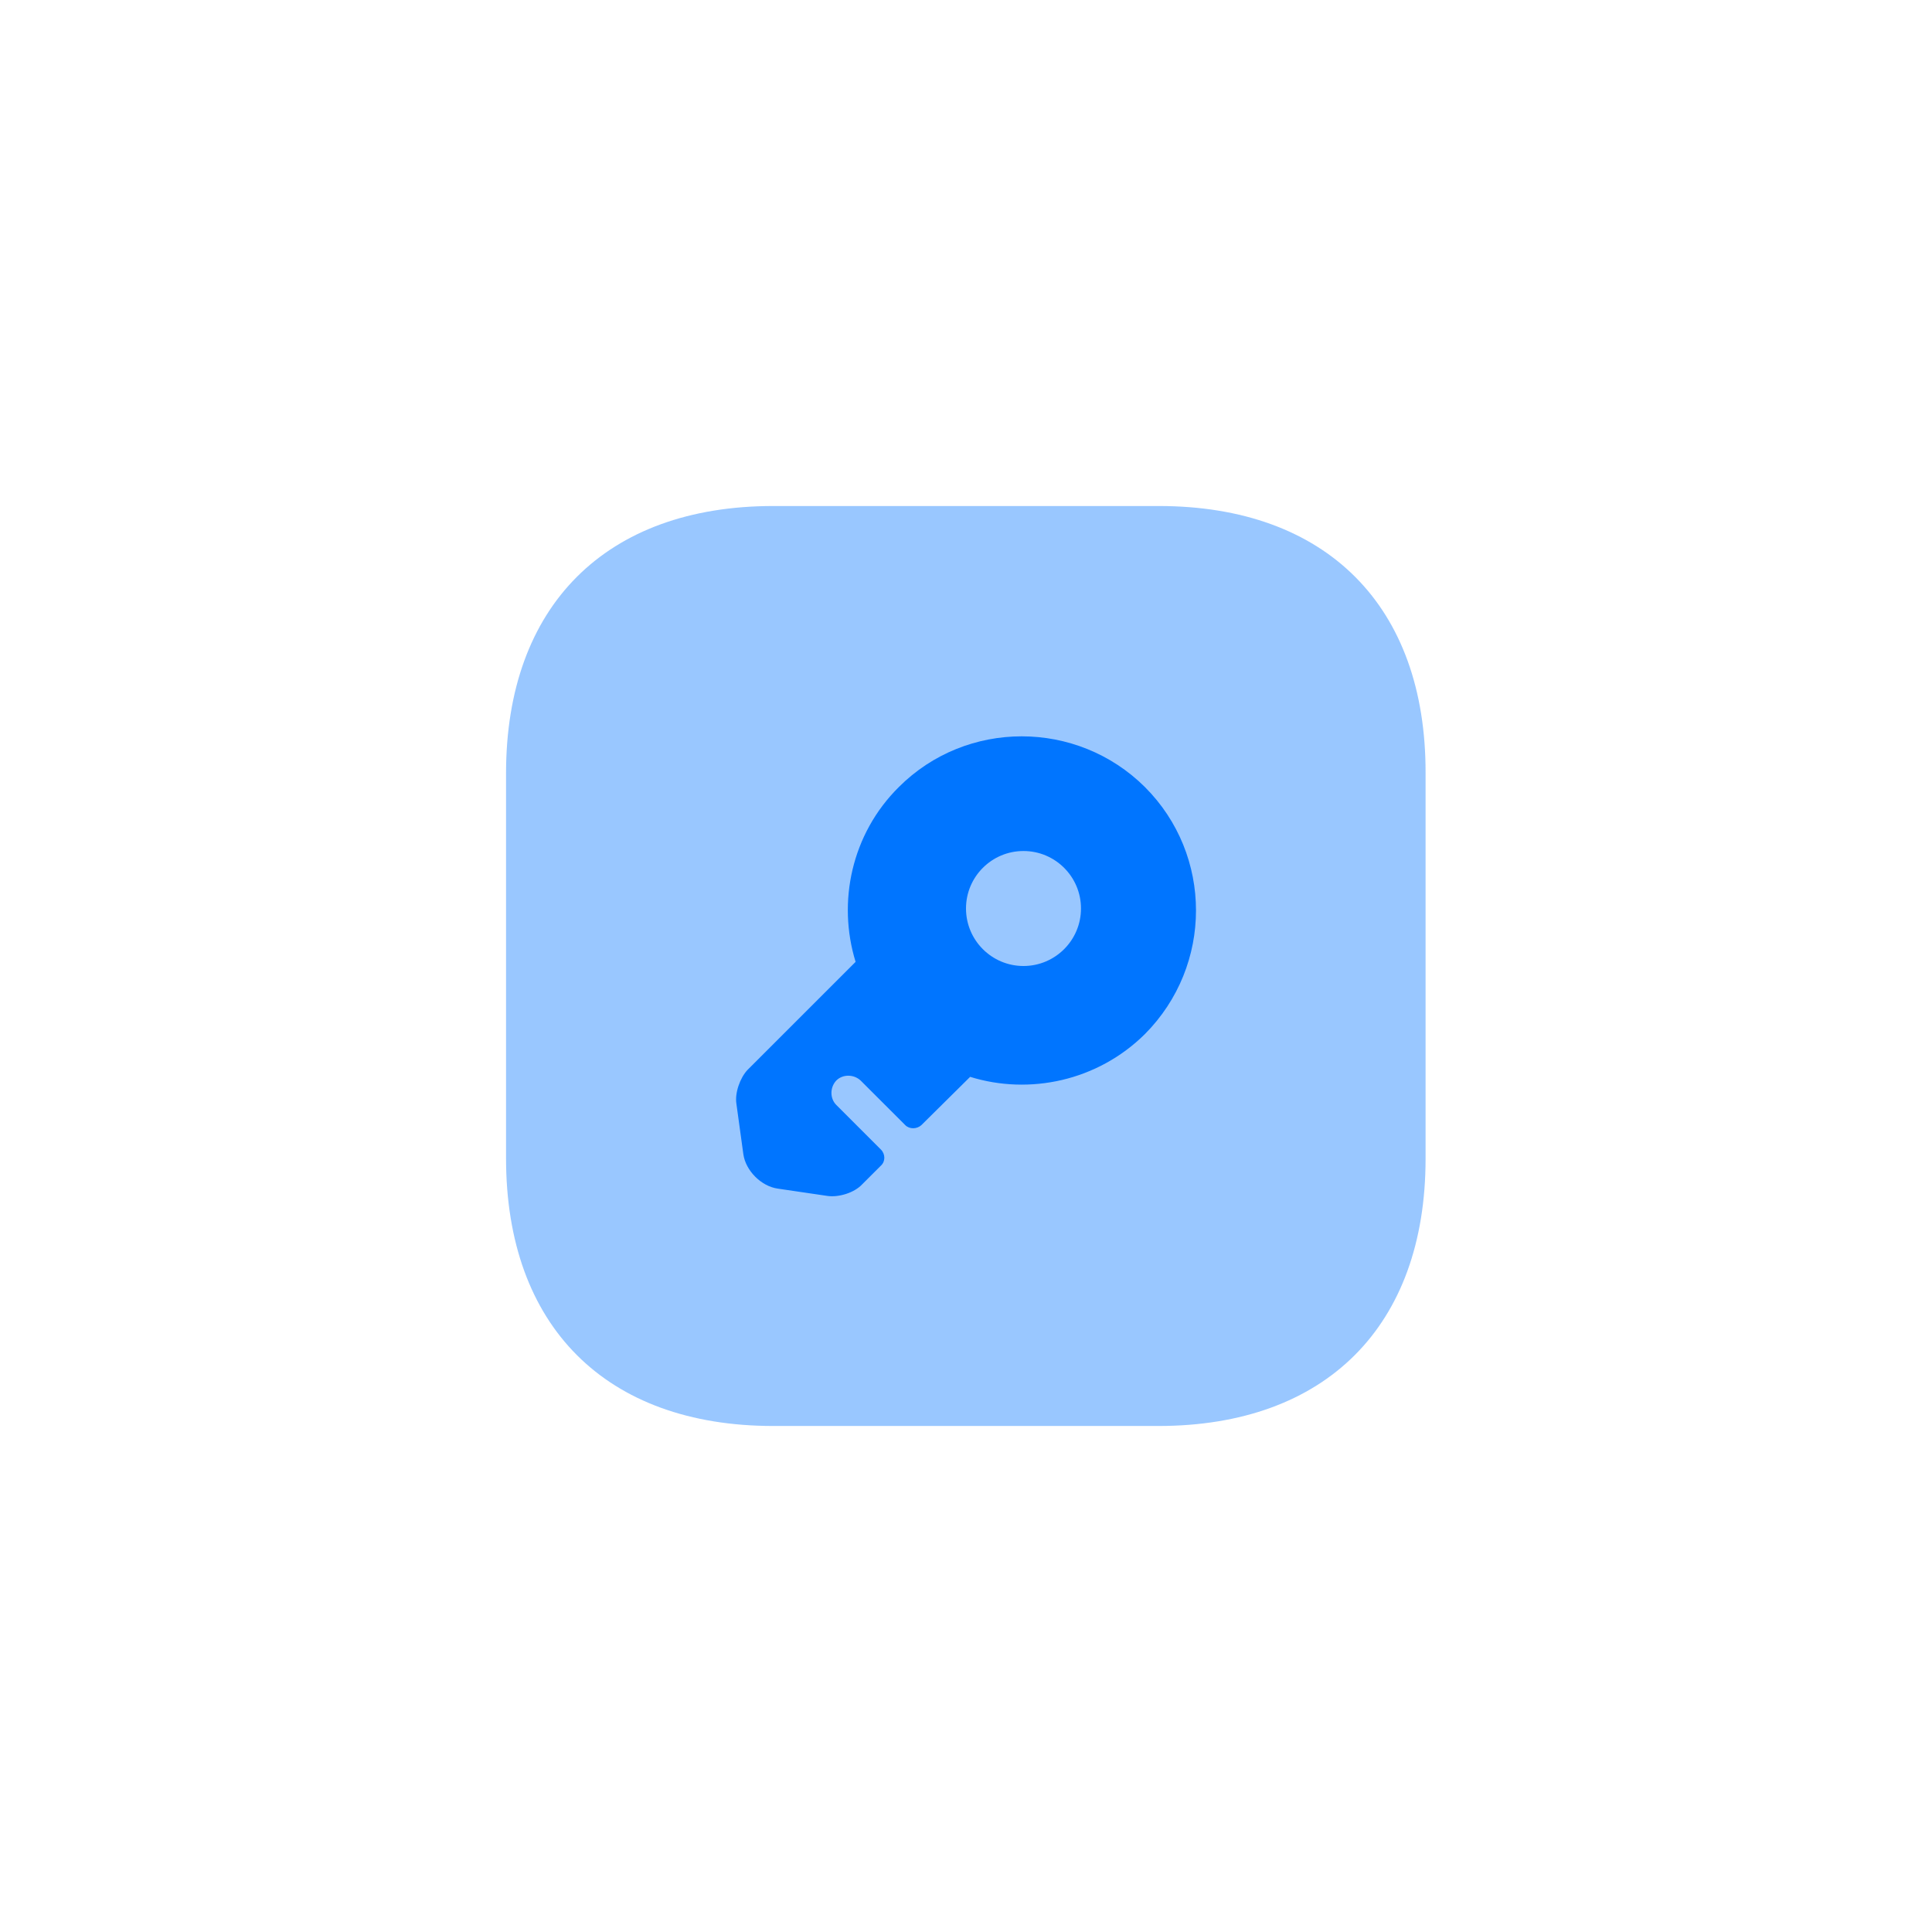 <svg width="56" height="56" viewBox="0 0 56 56" fill="none" xmlns="http://www.w3.org/2000/svg">
<path opacity="0.4" d="M33.588 14.667H22.415C17.561 14.667 14.668 17.56 14.668 22.413V33.573C14.668 38.44 17.561 41.333 22.415 41.333H33.575C38.428 41.333 41.321 38.44 41.321 33.587V22.413C41.335 17.56 38.441 14.667 33.588 14.667Z" fill="#0075FF"/>
<path d="M33.186 22.813C31.213 20.853 28.013 20.853 26.053 22.813C24.68 24.173 24.266 26.147 24.8 27.88L21.666 31.013C21.453 31.24 21.293 31.68 21.346 32L21.546 33.453C21.613 33.933 22.066 34.387 22.546 34.453L24 34.667C24.32 34.707 24.76 34.573 24.986 34.333L25.533 33.787C25.666 33.667 25.666 33.453 25.533 33.32L24.24 32.027C24.053 31.84 24.053 31.52 24.24 31.32C24.426 31.133 24.746 31.133 24.946 31.32L26.24 32.613C26.36 32.733 26.573 32.733 26.706 32.613L28.12 31.213C29.84 31.747 31.813 31.333 33.186 29.973C35.16 27.987 35.16 24.787 33.186 22.813ZM29.666 28C28.746 28 28 27.253 28 26.333C28 25.413 28.746 24.667 29.666 24.667C30.586 24.667 31.333 25.413 31.333 26.333C31.333 27.253 30.586 28 29.666 28Z" fill="#0075FF"/>
</svg>
